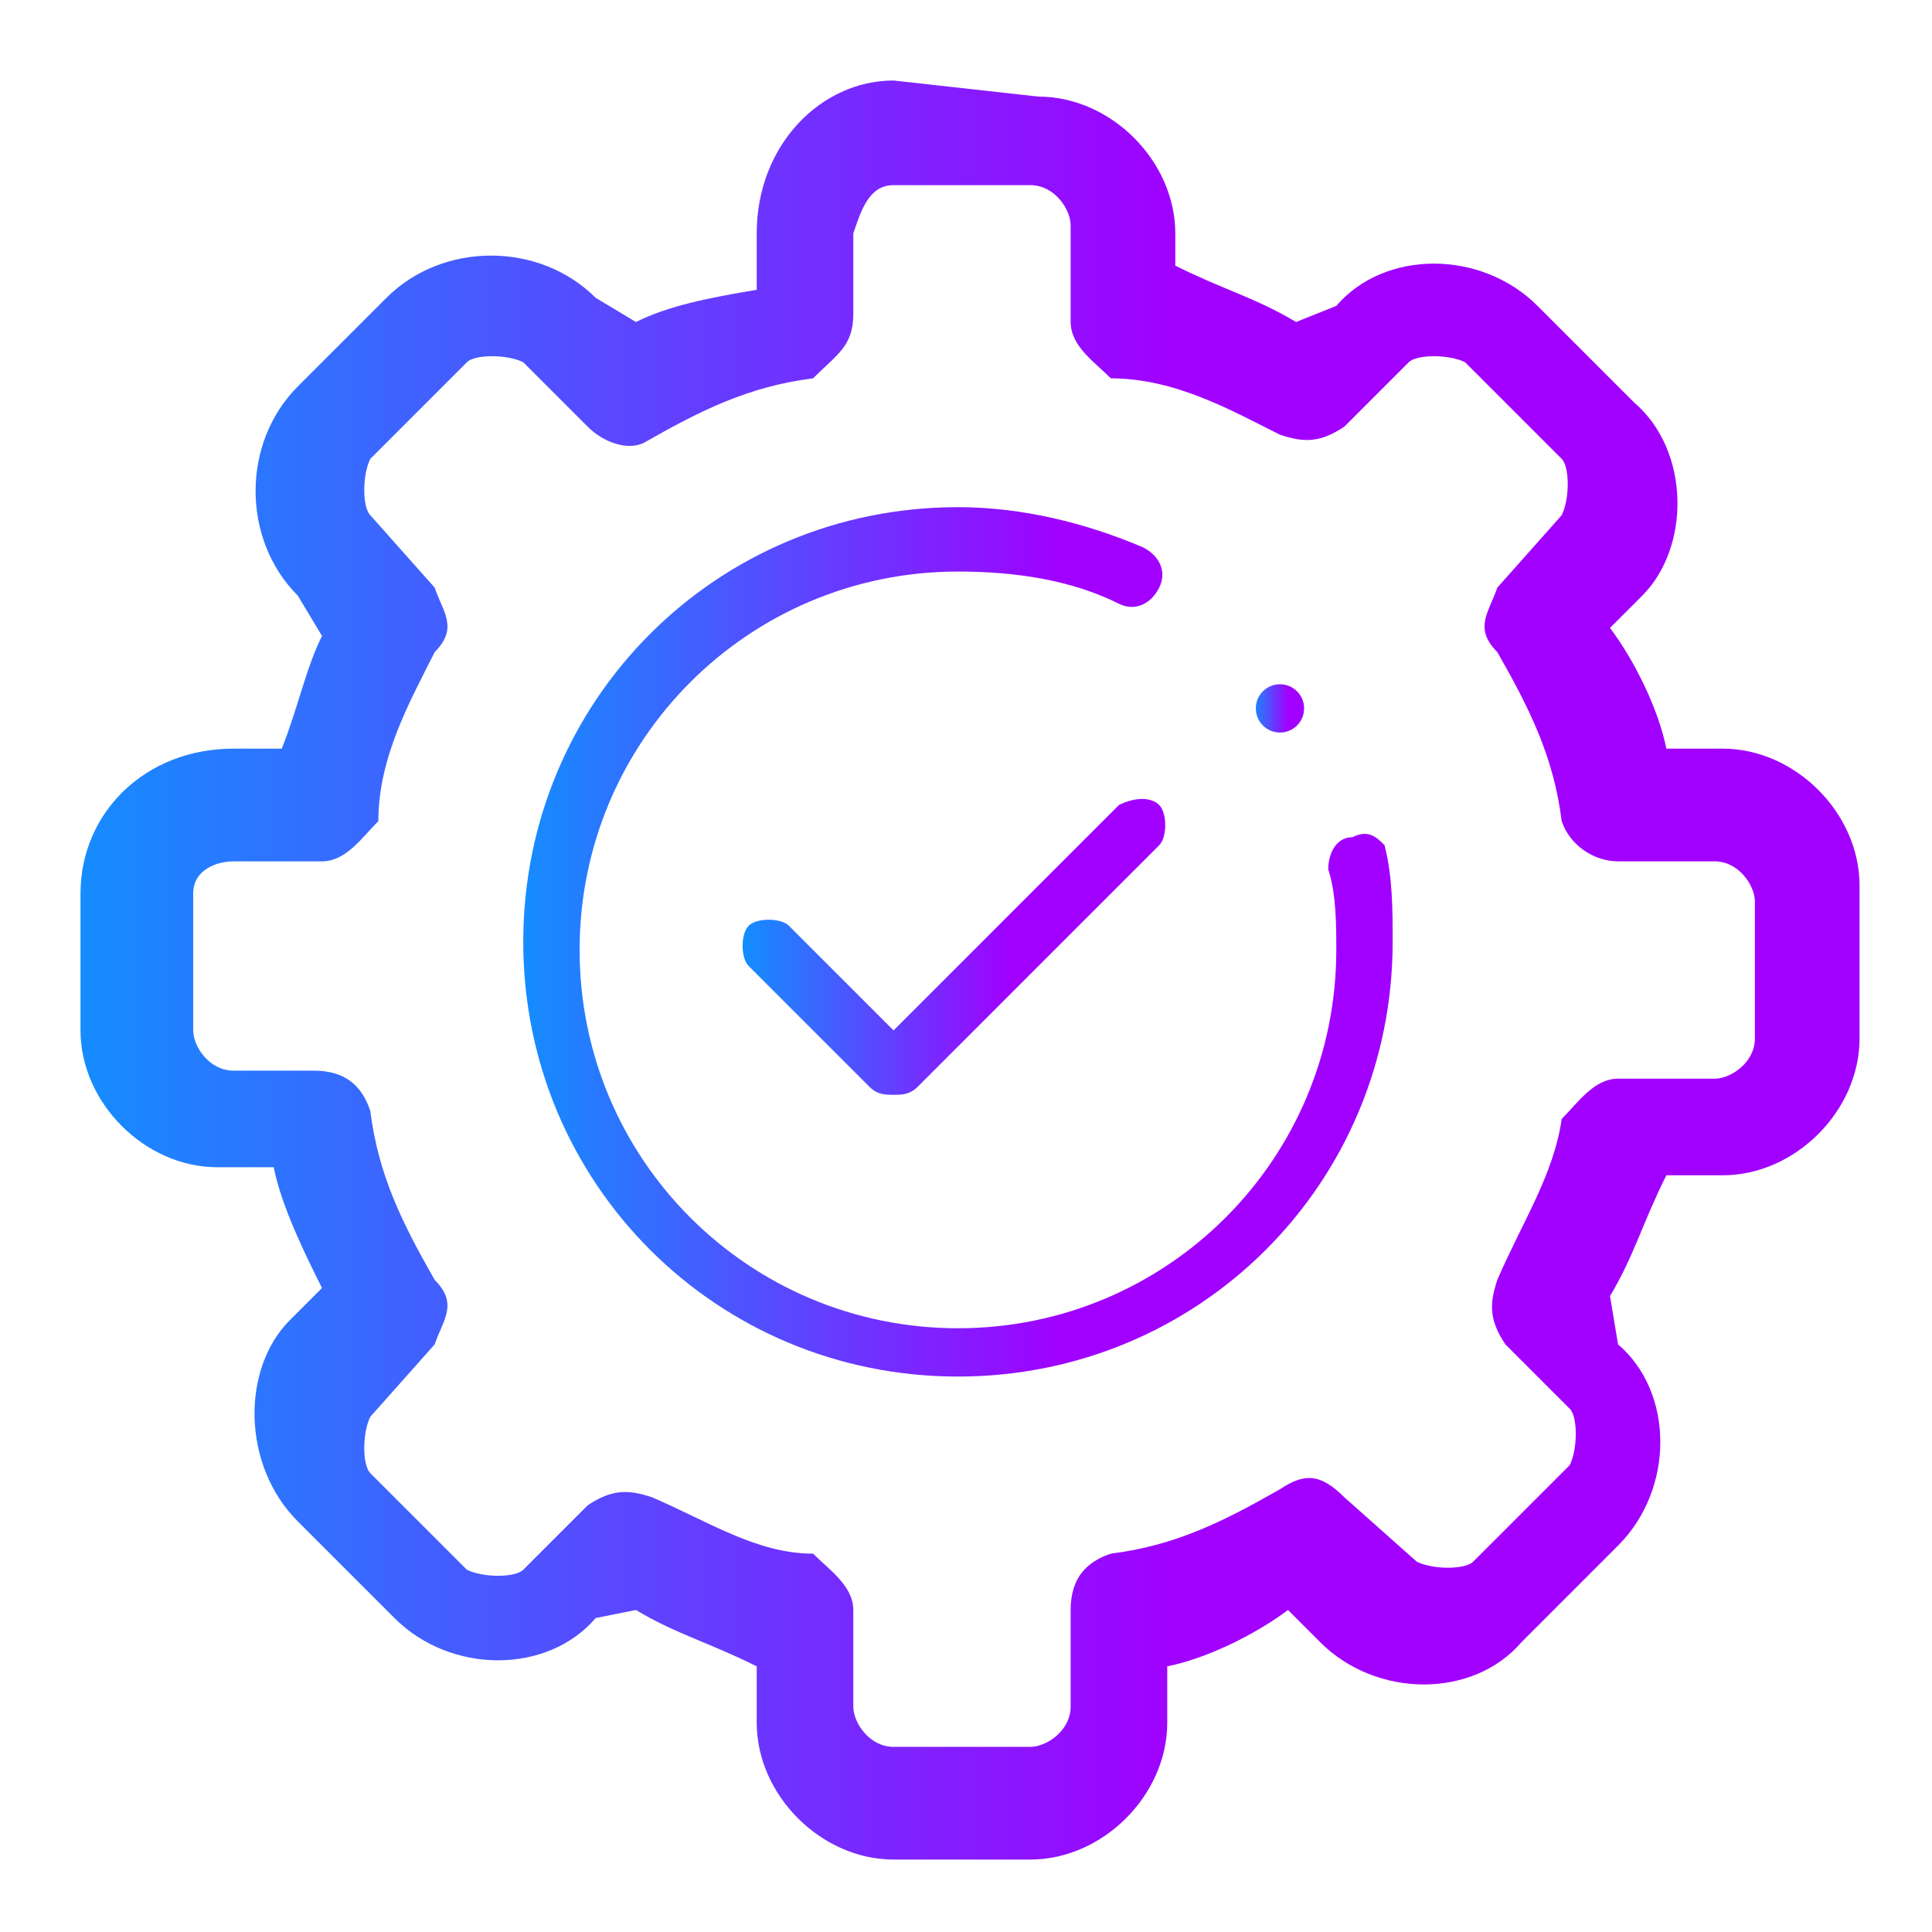 <svg id="ePVYIuZQGcM1" xmlns="http://www.w3.org/2000/svg" xmlns:xlink="http://www.w3.org/1999/xlink" viewBox="0 0 24 24" shape-rendering="geometricPrecision" text-rendering="geometricPrecision" width="24" height="24" style="background-color:transparent"><defs><linearGradient id="ePVYIuZQGcM4-fill" x1="1" y1="12" x2="23" y2="12" spreadMethod="pad" gradientUnits="userSpaceOnUse" gradientTransform="translate(0 0)"><stop id="ePVYIuZQGcM4-fill-0" offset="0%" stop-color="#158cff"/><stop id="ePVYIuZQGcM4-fill-1" offset="62.01%" stop-color="#a100ff"/></linearGradient><linearGradient id="ePVYIuZQGcM5-fill" x1="9.267" y1="11.798" x2="14.569" y2="11.798" spreadMethod="pad" gradientUnits="userSpaceOnUse" gradientTransform="translate(0 0)"><stop id="ePVYIuZQGcM5-fill-0" offset="0%" stop-color="#158cff"/><stop id="ePVYIuZQGcM5-fill-1" offset="62.01%" stop-color="#a100ff"/></linearGradient><linearGradient id="ePVYIuZQGcM6-fill" x1="6.529" y1="11.798" x2="17.307" y2="11.798" spreadMethod="pad" gradientUnits="userSpaceOnUse" gradientTransform="translate(0 0)"><stop id="ePVYIuZQGcM6-fill-0" offset="0%" stop-color="#158cff"/><stop id="ePVYIuZQGcM6-fill-1" offset="62.01%" stop-color="#a100ff"/></linearGradient><linearGradient id="ePVYIuZQGcM7-fill" x1="-0.33" y1="-0.002" x2="0.365" y2="-0.002" spreadMethod="pad" gradientUnits="userSpaceOnUse" gradientTransform="translate(0 0)"><stop id="ePVYIuZQGcM7-fill-0" offset="0%" stop-color="#158cff"/><stop id="ePVYIuZQGcM7-fill-1" offset="62.01%" stop-color="#a100ff"/></linearGradient></defs><rect width="24" height="24" rx="0" ry="0" opacity="0" fill="#fff"/><g><path d="M11.1,1c-.9,0-1.7.8-1.7,1.9v.7c-.6.1-1.1.2-1.5.4l-.5-.3C6.7,3,5.5,3,4.8,3.7L3.7,4.8c-.7.7-.7,1.9,0,2.6l.3.5c-.2.4-.3.9-.5,1.4h-.6c-1.1,0-1.9.8-1.9,1.8v1.7c0,.9.8,1.7,1.7,1.7h.7c.1.5.4,1.1.6,1.5l-.4.4c-.6.6-.6,1.8.1,2.5l1.2,1.2c.7.7,1.9.7,2.5,0l.5-.1c.5.3.9.4,1.5.7v.7c0,.9.8,1.7,1.7,1.7h1.7c.9,0,1.7-.8,1.7-1.7v-.7c.5-.1,1.1-.4,1.5-.7l.4.4c.7.7,1.9.7,2.5,0l1.2-1.2c.7-.7.7-1.9,0-2.5l-.1-.6c.3-.5.4-.9.7-1.5h.7c.9,0,1.7-.8,1.7-1.7v-1.9c0-.9-.8-1.7-1.7-1.7h-.7c-.1-.5-.4-1.1-.7-1.5l.4-.4c.6-.6.6-1.8-.1-2.4L19.1,3.8c-.7-.7-1.9-.7-2.5,0l-.5.2c-.5-.3-.9-.4-1.5-.7v-.4c0-.9-.8-1.7-1.7-1.7L11.1,1Zm0,1.3h1.7c.3,0,.5.3.5.5v1.2c0,.3.3.5.5.7.8,0,1.5.4,2.1.7.3.1.5.1.8-.1l.8-.8c.1-.1.5-.1.7,0l1.2,1.2c.1.1.1.5,0,.7l-.8.9c-.1.3-.3.5,0,.8.4.7.7,1.3.8,2.1.1.3.4.5.7.5h1.2c.3,0,.5.3.5.5v1.7c0,.3-.3.5-.5.5h-1.2c-.3,0-.5.3-.7.5-.1.7-.5,1.3-.8,2-.1.3-.1.5.1.8l.8.8c.1.1.1.5,0,.7l-1.2,1.2c-.1.1-.5.1-.7,0l-.9-.8c-.3-.3-.5-.3-.8-.1-.7.4-1.3.7-2.1.8-.3.1-.5.3-.5.7v1.2c0,.3-.3.5-.5.5h-1.7c-.3,0-.5-.3-.5-.5v-1.2c0-.3-.3-.5-.5-.7-.7,0-1.3-.4-2-.7-.3-.1-.5-.1-.8.1l-.8.8c-.1.1-.5.1-.7,0L4.6,18.3c-.1-.1-.1-.5,0-.7l.8-.9c.1-.3.3-.5,0-.8-.4-.7-.7-1.3-.8-2.1-.1-.3-.3-.5-.7-.5h-1c-.3,0-.5-.3-.5-.5v-1.7c0-.3.3-.4.5-.4h1.1c.3,0,.5-.3.7-.5c0-.8.4-1.5.7-2.1.3-.3.1-.5,0-.8l-.8-.9c-.1-.1-.1-.5,0-.7L5.8,4.5c.1-.1.5-.1.7,0l.8.8c.2.2.5.3.7.2.7-.4,1.3-.7,2.1-.8.3-.3.5-.4.5-.8v-1c.1-.3.2-.6.5-.6v0Z" clip-rule="evenodd" fill="url(#ePVYIuZQGcM4-fill)" fill-rule="evenodd"/></g><path d="M13.9,10l-2.8,2.8-1.3-1.3c-.1-.1-.4-.1-.5,0s-.1.4,0,.5l1.5,1.5c.1.1.2.1.3.1s.2,0,.3-.1l3-3c.1-.1.1-.4,0-.5s-.3-.1-.5,0Z" fill="url(#ePVYIuZQGcM5-fill)"/><path d="M16.8,10.4c-.2,0-.3.2-.3.4.1.3.1.7.1,1c0,2.6-2.1,4.7-4.7,4.7s-4.7-2.1-4.7-4.7s2.1-4.7,4.7-4.7c.7,0,1.4.1,2,.4.2.1.4,0,.5-.2s0-.4-.2-.5c-.7-.3-1.5-.5-2.3-.5-3,0-5.4,2.4-5.4,5.4s2.4,5.4,5.4,5.4s5.4-2.4,5.4-5.4c0-.4,0-.8-.1-1.2-.1-.1-.2-.2-.4-.1Z" fill="url(#ePVYIuZQGcM6-fill)"/><circle r="0.3" transform="translate(15.9 8.8)" fill="url(#ePVYIuZQGcM7-fill)"/></svg>
